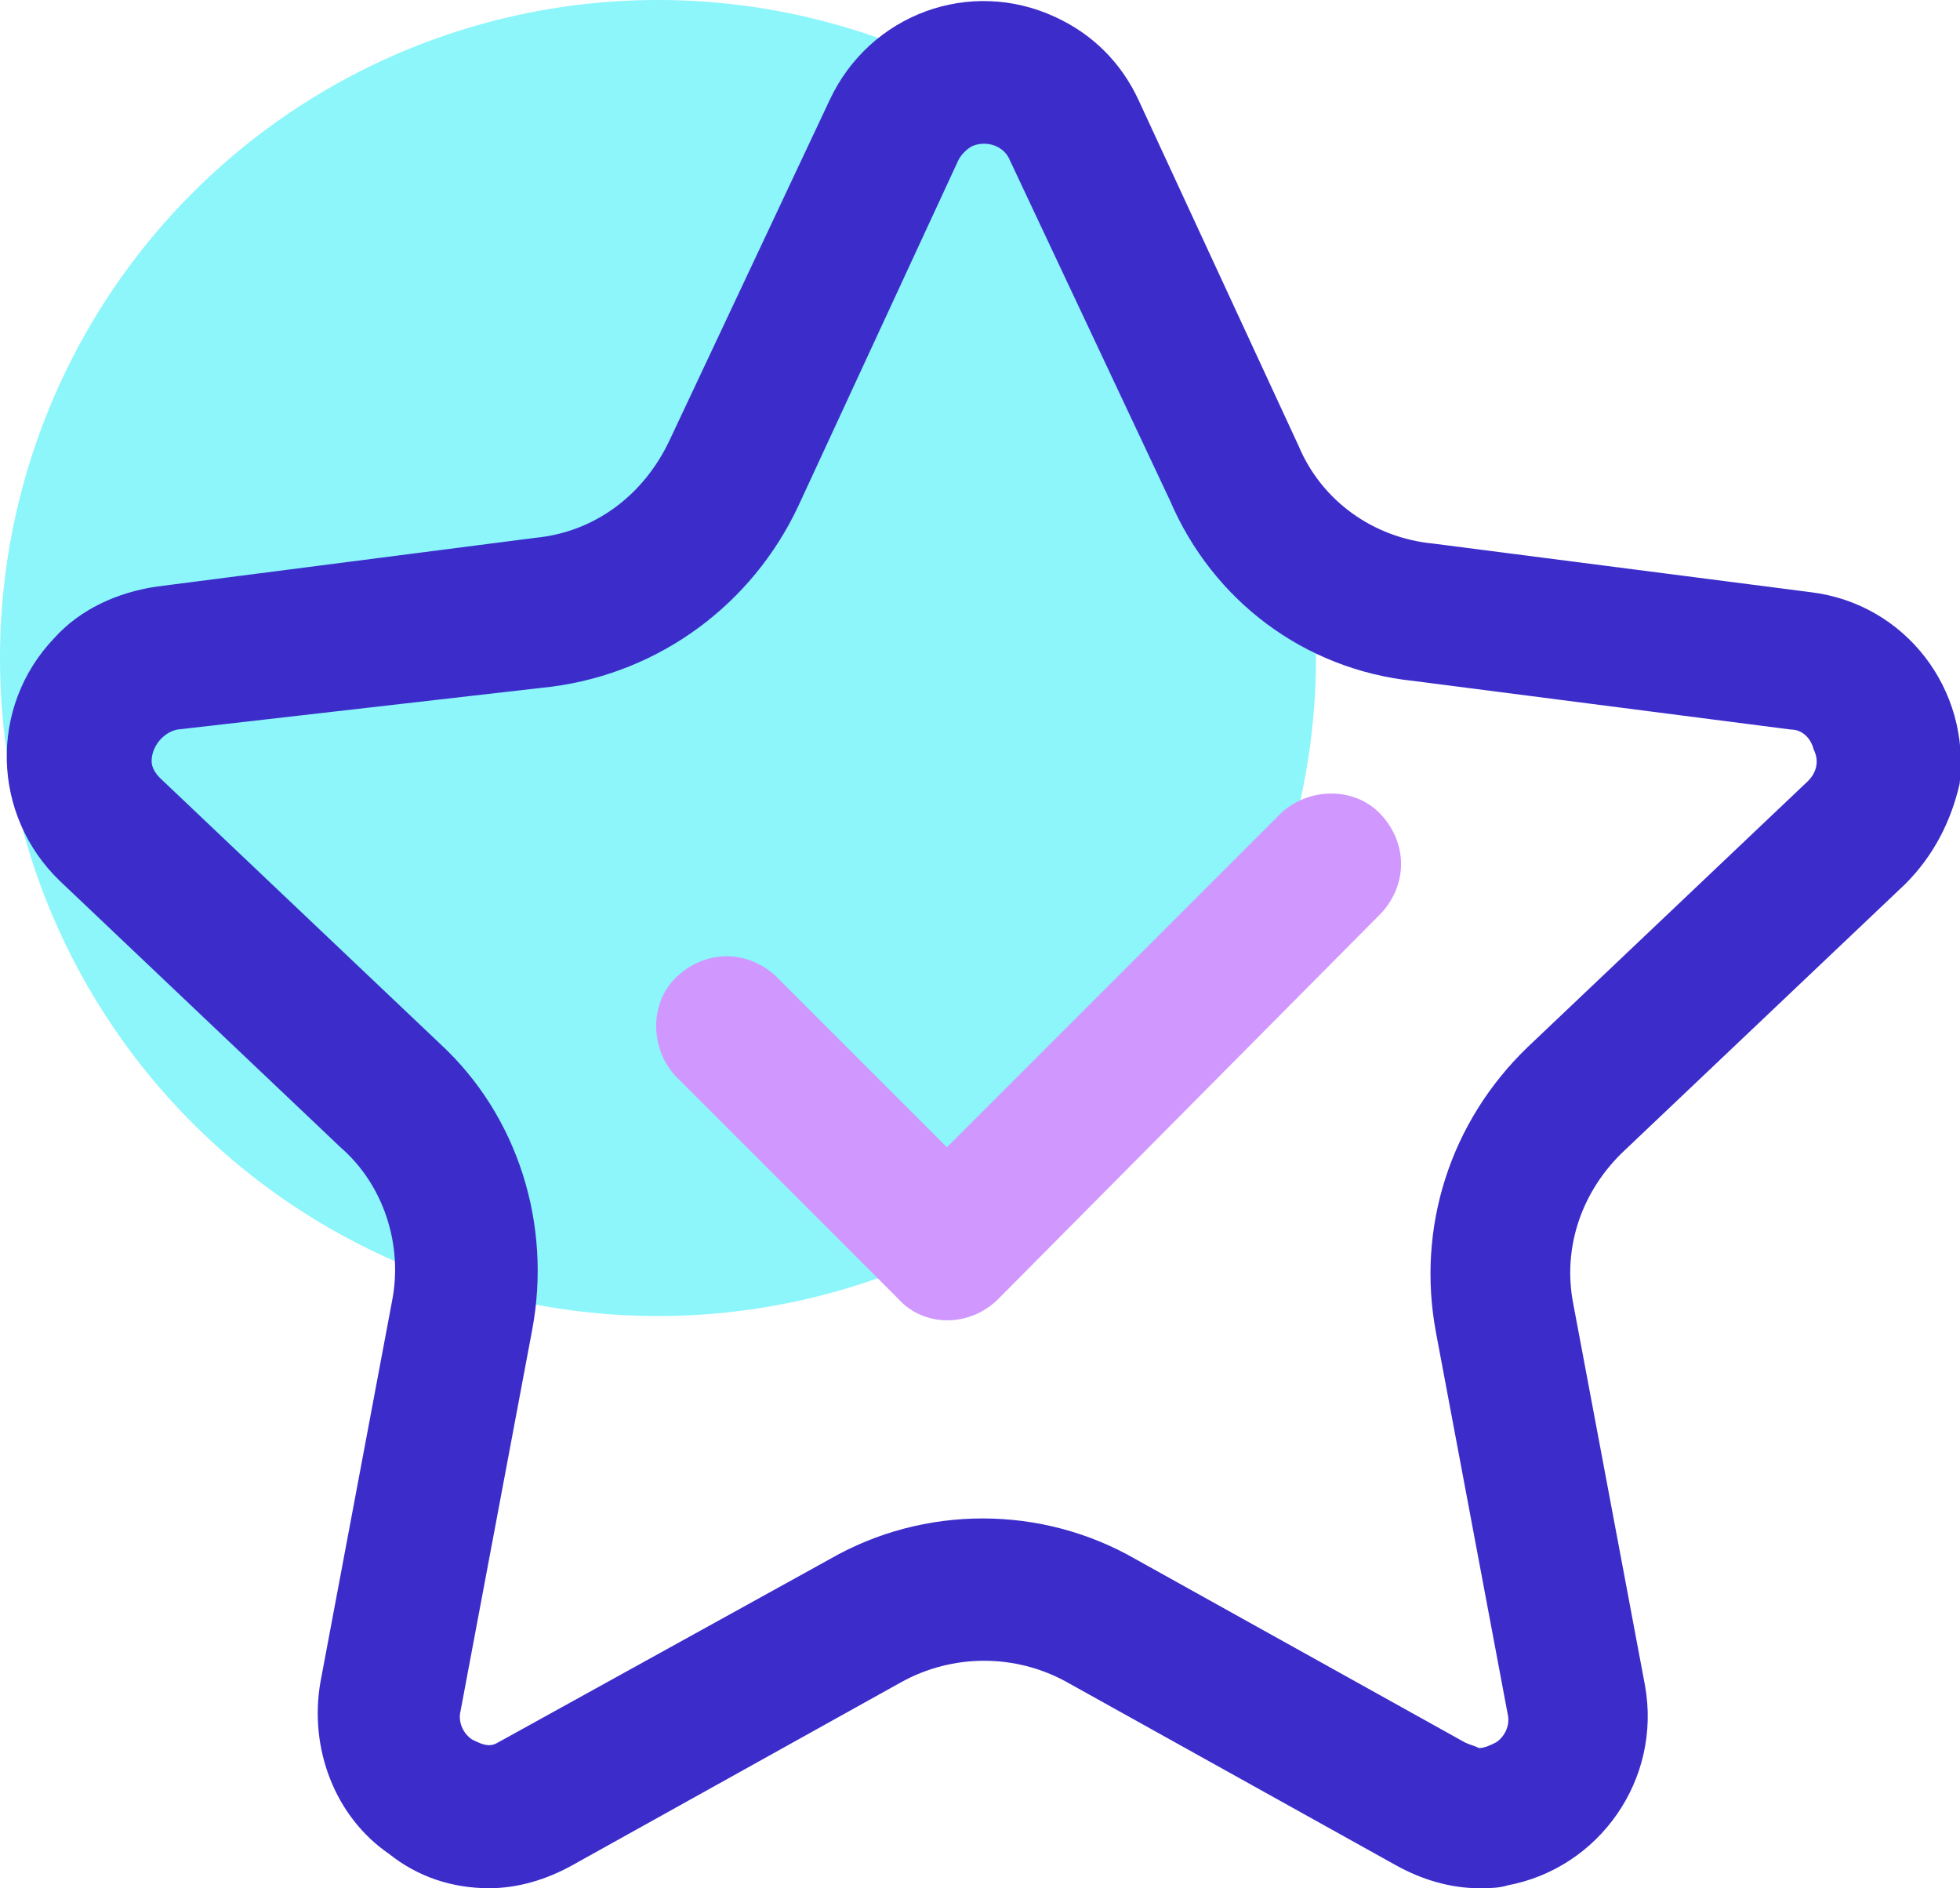 <?xml version="1.0" standalone="no"?><!DOCTYPE svg PUBLIC "-//W3C//DTD SVG 1.1//EN" "http://www.w3.org/Graphics/SVG/1.1/DTD/svg11.dtd"><svg t="1740922543200" class="icon" viewBox="0 0 1063 1024" version="1.1" xmlns="http://www.w3.org/2000/svg" p-id="3634" xmlns:xlink="http://www.w3.org/1999/xlink" width="207.617" height="200"><path d="M356.848 356.848m-356.848 0a356.848 356.848 0 1 0 713.697 0 356.848 356.848 0 1 0-713.697 0Z" fill="#8CF6FB" p-id="3635"></path><path d="M1033.309 479.418l-152.048 144.291c-23.273 21.721-34.133 52.752-27.927 83.782l38.788 206.352c9.309 51.2-24.824 99.297-74.473 108.606-4.655 1.552-10.861 1.552-15.515 1.552-15.515 0-31.03-4.655-44.994-12.412l-178.424-99.297c-27.927-15.515-62.061-15.515-89.988 0L310.303 1011.588c-13.964 7.758-29.479 12.412-44.994 12.412-20.17 0-38.788-6.206-54.303-18.618-29.479-20.17-43.442-57.406-37.236-93.091l38.788-206.352c6.206-31.03-4.655-63.612-27.927-83.782l-152.048-144.291c-37.236-35.685-38.788-94.642-3.103-131.879 13.964-15.515 34.133-24.824 55.855-27.927l204.8-26.376c32.582-3.103 58.958-23.273 72.921-52.752L449.939 54.303c21.721-46.545 76.024-66.715 122.57-44.994 20.17 9.309 35.685 24.824 44.994 44.994l86.885 187.733c12.412 29.479 40.339 49.648 72.921 52.752l204.8 26.376c51.2 6.206 86.885 52.752 80.679 103.952-4.655 20.17-13.964 38.788-29.479 54.303z m-49.648-72.921c-1.552-6.206-6.206-10.861-12.412-10.861l-204.8-26.376c-58.958-6.206-108.606-43.442-131.879-97.745L547.685 86.885c-3.103-7.758-12.412-10.861-20.17-7.758-3.103 1.552-6.206 4.655-7.758 7.758l-86.885 187.733c-24.824 52.752-74.473 89.988-133.43 97.745L96.194 395.636c-7.758 1.552-13.964 9.309-13.964 17.067 0 3.103 1.552 6.206 4.655 9.309l152.048 144.291c41.891 38.788 60.509 97.745 49.648 155.152l-38.788 206.352c-1.552 6.206 1.552 12.412 6.206 15.515 3.103 1.552 6.206 3.103 9.309 3.103 3.103 0 4.655-1.552 7.758-3.103L449.939 845.576c51.2-29.479 114.812-29.479 166.012 0l178.424 99.297c3.103 1.552 4.655 1.552 7.758 3.103 3.103 0 6.206-1.552 9.309-3.103 4.655-3.103 7.758-9.309 6.206-15.515l-38.788-206.352c-10.861-57.406 7.758-114.812 49.648-155.152l152.048-144.291c4.655-4.655 6.206-10.861 3.103-17.067z" fill="#3C2DCB" p-id="3636"></path><path d="M541.479 704.388c-15.515 15.515-40.339 15.515-54.303 0l-121.018-121.018c-13.964-15.515-13.964-40.339 1.552-54.303 15.515-13.964 37.236-13.964 52.752 0l93.091 93.091 181.527-181.527c15.515-13.964 40.339-13.964 54.303 1.552 13.964 15.515 13.964 37.236 0 52.752L541.479 704.388z" fill="#D098FF" p-id="3637"></path></svg>